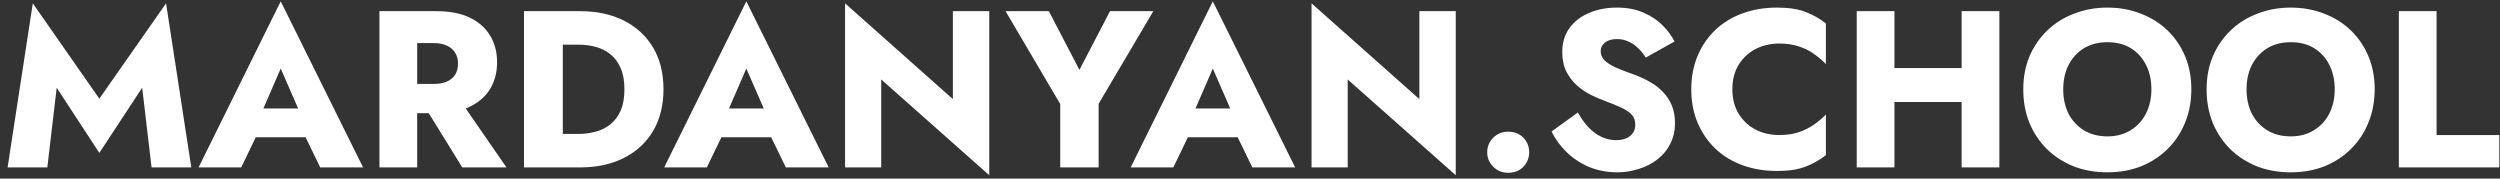 <svg width="224" height="16" viewBox="0 0 224 16" fill="none" xmlns="http://www.w3.org/2000/svg">
<rect x="0" y="0" width="224" height="16" fill="#333333" stroke="none"/>
<path d="M5.08 7.86L4.24 15H0.68L2.94 0.3L8.9 8.84L14.88 0.3L17.14 15H13.58L12.74 7.86L8.9 13.7L5.08 7.86ZM21.492 12.3L21.733 9.72H28.672L28.892 12.3H21.492ZM25.152 6.14L23.192 10.66L23.352 11.4L21.613 15H17.793L25.152 0.12L32.532 15H28.692L27.012 11.54L27.133 10.68L25.152 6.14ZM37.499 8.66H40.999L45.38 15H41.419L37.499 8.66ZM33.999 1H37.38V15H33.999V1ZM36.12 3.86V1H39.099C40.3 1 41.3 1.193 42.099 1.58C42.9 1.967 43.506 2.507 43.919 3.2C44.333 3.88 44.539 4.673 44.539 5.58C44.539 6.473 44.333 7.267 43.919 7.96C43.506 8.64 42.9 9.173 42.099 9.56C41.3 9.947 40.3 10.14 39.099 10.14H36.12V7.52H38.859C39.313 7.52 39.7 7.453 40.02 7.32C40.353 7.173 40.606 6.967 40.779 6.7C40.953 6.42 41.039 6.087 41.039 5.7C41.039 5.313 40.953 4.987 40.779 4.72C40.606 4.44 40.353 4.227 40.02 4.08C39.7 3.933 39.313 3.86 38.859 3.86H36.12ZM46.949 1H50.429V15H46.949V1ZM51.949 15H49.189V12H51.829C52.362 12 52.875 11.933 53.369 11.8C53.875 11.667 54.315 11.447 54.689 11.14C55.075 10.833 55.382 10.427 55.609 9.92C55.835 9.4 55.949 8.76 55.949 8C55.949 7.24 55.835 6.607 55.609 6.1C55.382 5.58 55.075 5.167 54.689 4.86C54.315 4.553 53.875 4.333 53.369 4.2C52.875 4.067 52.362 4 51.829 4H49.189V1H51.949C53.482 1 54.809 1.287 55.929 1.86C57.049 2.433 57.915 3.24 58.529 4.28C59.142 5.32 59.449 6.56 59.449 8C59.449 9.427 59.142 10.667 58.529 11.72C57.915 12.76 57.049 13.567 55.929 14.14C54.809 14.713 53.482 15 51.949 15ZM63.211 12.3L63.451 9.72H70.391L70.611 12.3H63.211ZM66.871 6.14L64.911 10.66L65.071 11.4L63.331 15H59.511L66.871 0.12L74.251 15H70.411L68.731 11.54L68.851 10.68L66.871 6.14ZM85.378 1H88.638V15.7L78.958 7.12V15H75.718V0.3L85.378 8.88V1ZM99.457 1H103.337L98.437 9.3V15H94.997V9.32L90.097 1H93.977L96.717 6.26L99.457 1ZM105.008 12.3L105.248 9.72H112.188L112.408 12.3H105.008ZM108.668 6.14L106.708 10.66L106.868 11.4L105.128 15H101.308L108.668 0.12L116.048 15H112.208L110.528 11.54L110.648 10.68L108.668 6.14ZM127.175 1H130.435V15.7L120.755 7.12V15H117.515V0.3L127.175 8.88V1ZM133.254 13.64C133.254 13.133 133.434 12.7 133.794 12.34C134.154 11.98 134.601 11.8 135.134 11.8C135.694 11.8 136.147 11.98 136.494 12.34C136.841 12.7 137.014 13.133 137.014 13.64C137.014 14.147 136.841 14.58 136.494 14.94C136.147 15.3 135.694 15.48 135.134 15.48C134.601 15.48 134.154 15.3 133.794 14.94C133.434 14.58 133.254 14.147 133.254 13.64ZM141.379 10.08C141.659 10.587 141.973 11.027 142.319 11.4C142.679 11.773 143.066 12.06 143.479 12.26C143.906 12.46 144.353 12.56 144.819 12.56C145.313 12.56 145.719 12.44 146.039 12.2C146.359 11.947 146.519 11.607 146.519 11.18C146.519 10.82 146.426 10.533 146.239 10.32C146.053 10.093 145.753 9.88 145.339 9.68C144.926 9.48 144.379 9.253 143.699 9C143.366 8.88 142.979 8.713 142.539 8.5C142.113 8.287 141.706 8.013 141.319 7.68C140.933 7.333 140.613 6.92 140.359 6.44C140.106 5.947 139.979 5.353 139.979 4.66C139.979 3.833 140.193 3.12 140.619 2.52C141.059 1.92 141.646 1.467 142.379 1.16C143.126 0.84 143.953 0.68 144.859 0.68C145.793 0.68 146.599 0.833 147.279 1.14C147.973 1.447 148.546 1.833 148.999 2.3C149.453 2.767 149.799 3.24 150.039 3.72L147.459 5.16C147.259 4.827 147.026 4.54 146.759 4.3C146.506 4.047 146.219 3.853 145.899 3.72C145.593 3.573 145.259 3.5 144.899 3.5C144.419 3.5 144.053 3.607 143.799 3.82C143.546 4.02 143.419 4.273 143.419 4.58C143.419 4.9 143.539 5.18 143.779 5.42C144.033 5.66 144.386 5.88 144.839 6.08C145.306 6.28 145.866 6.493 146.519 6.72C147.013 6.907 147.473 7.127 147.899 7.38C148.326 7.62 148.699 7.913 149.019 8.26C149.353 8.607 149.613 9.007 149.799 9.46C149.986 9.913 150.079 10.433 150.079 11.02C150.079 11.727 149.933 12.36 149.639 12.92C149.359 13.467 148.973 13.927 148.479 14.3C147.999 14.673 147.446 14.953 146.819 15.14C146.206 15.34 145.573 15.44 144.919 15.44C144.013 15.44 143.166 15.28 142.379 14.96C141.606 14.627 140.933 14.18 140.359 13.62C139.786 13.06 139.339 12.447 139.019 11.78L141.379 10.08ZM155.219 8C155.219 8.853 155.413 9.593 155.799 10.22C156.186 10.833 156.693 11.3 157.319 11.62C157.959 11.94 158.659 12.1 159.419 12.1C160.086 12.1 160.673 12.013 161.179 11.84C161.686 11.667 162.139 11.44 162.539 11.16C162.939 10.88 163.293 10.58 163.599 10.26V13.9C163.039 14.34 162.426 14.687 161.759 14.94C161.093 15.193 160.246 15.32 159.219 15.32C158.099 15.32 157.066 15.147 156.119 14.8C155.173 14.453 154.359 13.953 153.679 13.3C152.999 12.647 152.473 11.873 152.099 10.98C151.726 10.087 151.539 9.093 151.539 8C151.539 6.907 151.726 5.913 152.099 5.02C152.473 4.127 152.999 3.353 153.679 2.7C154.359 2.047 155.173 1.547 156.119 1.2C157.066 0.853 158.099 0.68 159.219 0.68C160.246 0.68 161.093 0.807 161.759 1.06C162.426 1.313 163.039 1.66 163.599 2.1V5.74C163.293 5.42 162.939 5.12 162.539 4.84C162.139 4.547 161.686 4.32 161.179 4.16C160.673 3.987 160.086 3.9 159.419 3.9C158.659 3.9 157.959 4.06 157.319 4.38C156.693 4.7 156.186 5.167 155.799 5.78C155.413 6.393 155.219 7.133 155.219 8ZM167.303 9.14V6.1H177.903V9.14H167.303ZM175.763 1H179.143V15H175.763V1ZM166.363 1H169.743V15H166.363V1ZM184.865 8C184.865 8.827 185.025 9.56 185.345 10.2C185.679 10.827 186.139 11.32 186.725 11.68C187.325 12.04 188.025 12.22 188.825 12.22C189.612 12.22 190.299 12.04 190.885 11.68C191.485 11.32 191.945 10.827 192.265 10.2C192.599 9.56 192.765 8.827 192.765 8C192.765 7.173 192.605 6.447 192.285 5.82C191.965 5.18 191.512 4.68 190.925 4.32C190.339 3.96 189.639 3.78 188.825 3.78C188.025 3.78 187.325 3.96 186.725 4.32C186.139 4.68 185.679 5.18 185.345 5.82C185.025 6.447 184.865 7.173 184.865 8ZM181.285 8C181.285 6.92 181.472 5.933 181.845 5.04C182.232 4.147 182.765 3.373 183.445 2.72C184.125 2.067 184.925 1.567 185.845 1.22C186.765 0.86 187.759 0.68 188.825 0.68C189.905 0.68 190.899 0.86 191.805 1.22C192.725 1.567 193.525 2.067 194.205 2.72C194.885 3.373 195.412 4.147 195.785 5.04C196.159 5.933 196.345 6.92 196.345 8C196.345 9.08 196.159 10.073 195.785 10.98C195.425 11.887 194.905 12.673 194.225 13.34C193.559 14.007 192.765 14.527 191.845 14.9C190.925 15.26 189.919 15.44 188.825 15.44C187.719 15.44 186.705 15.26 185.785 14.9C184.865 14.527 184.065 14.007 183.385 13.34C182.719 12.673 182.199 11.887 181.825 10.98C181.465 10.073 181.285 9.08 181.285 8ZM201.291 8C201.291 8.827 201.451 9.56 201.771 10.2C202.105 10.827 202.565 11.32 203.151 11.68C203.751 12.04 204.451 12.22 205.251 12.22C206.038 12.22 206.725 12.04 207.311 11.68C207.911 11.32 208.371 10.827 208.691 10.2C209.025 9.56 209.191 8.827 209.191 8C209.191 7.173 209.031 6.447 208.711 5.82C208.391 5.18 207.938 4.68 207.351 4.32C206.765 3.96 206.065 3.78 205.251 3.78C204.451 3.78 203.751 3.96 203.151 4.32C202.565 4.68 202.105 5.18 201.771 5.82C201.451 6.447 201.291 7.173 201.291 8ZM197.711 8C197.711 6.92 197.898 5.933 198.271 5.04C198.658 4.147 199.191 3.373 199.871 2.72C200.551 2.067 201.351 1.567 202.271 1.22C203.191 0.86 204.185 0.68 205.251 0.68C206.331 0.68 207.325 0.86 208.231 1.22C209.151 1.567 209.951 2.067 210.631 2.72C211.311 3.373 211.838 4.147 212.211 5.04C212.585 5.933 212.771 6.92 212.771 8C212.771 9.08 212.585 10.073 212.211 10.98C211.851 11.887 211.331 12.673 210.651 13.34C209.985 14.007 209.191 14.527 208.271 14.9C207.351 15.26 206.345 15.44 205.251 15.44C204.145 15.44 203.131 15.26 202.211 14.9C201.291 14.527 200.491 14.007 199.811 13.34C199.145 12.673 198.625 11.887 198.251 10.98C197.891 10.073 197.711 9.08 197.711 8ZM214.937 1H218.317V12.1H223.937V15H214.937V1Z" fill="white"/>
</svg>
